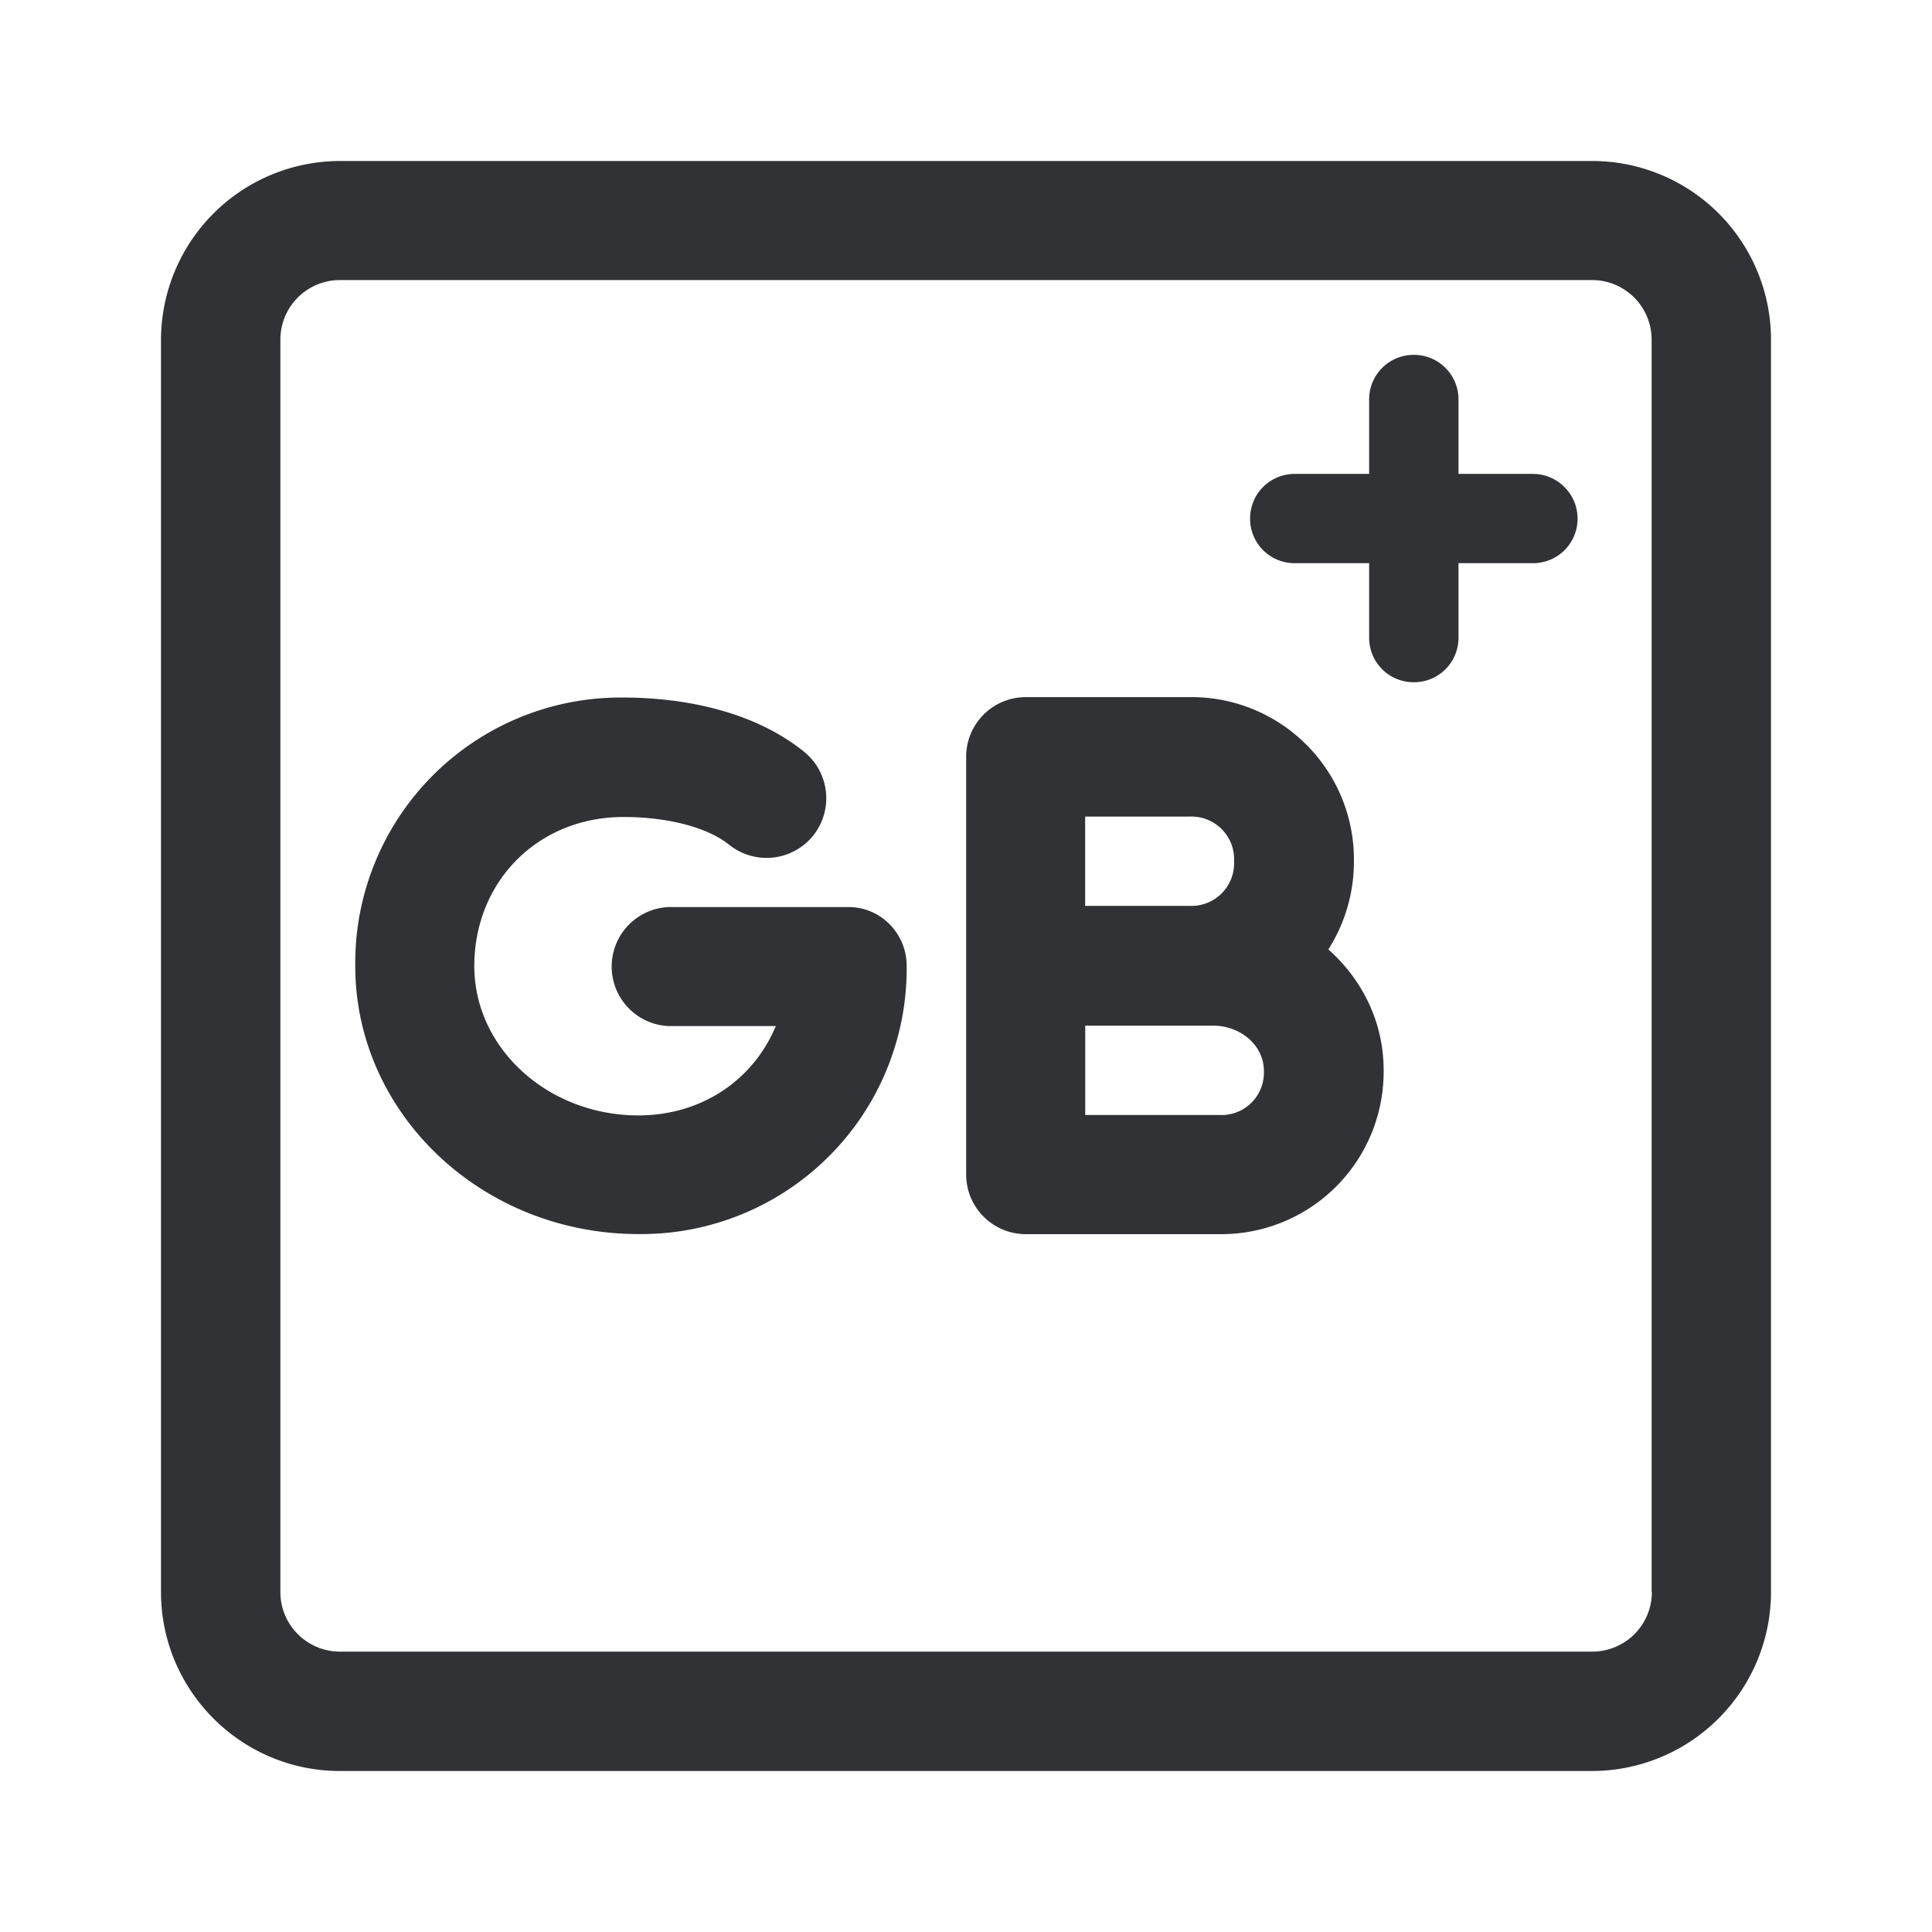 <svg width="24" height="24" xmlns="http://www.w3.org/2000/svg"><path d="M16.501 11.794c.2-.313.318-.688.318-1.095A2.017 2.017 0 0 0 14.78 8.66h-2.038a.74.74 0 0 0-.74.74v5.191c0 .407.332.74.74.74h2.408a2.017 2.017 0 0 0 2.038-2.04c0-.592-.265-1.123-.687-1.497Zm-3.02-1.65h1.295a.53.53 0 0 1 .554.555.53.53 0 0 1-.554.554H13.48v-1.109Zm1.669 3.707h-1.669v-1.11H15.07c.347 0 .63.252.63.556a.526.526 0 0 1-.549.554Zm-3.887-1.853A3.298 3.298 0 0 1 7.93 15.33c-1.939 0-3.517-1.493-3.517-3.332a3.298 3.298 0 0 1 3.332-3.333c.522 0 1.513.085 2.243.673.317.256.37.72.113 1.043a.744.744 0 0 1-1.042.114c-.27-.218-.764-.346-1.314-.346-1.057 0-1.853.796-1.853 1.853 0 1.02.915 1.854 2.038 1.854.792 0 1.432-.446 1.707-1.11H8.3a.74.74 0 0 1 0-1.478h2.223c.408-.01.74.322.74.73Zm8.334-5.556a.552.552 0 0 1-.555.554h-.924v.925a.552.552 0 0 1-.555.554.552.552 0 0 1-.555-.554v-.925h-.924a.552.552 0 0 1-.555-.554c0-.308.247-.555.555-.555h.924v-.924c0-.308.247-.555.555-.555.308 0 .555.247.555.555v.924h.924c.303 0 .555.247.555.555ZM19.78 2H4.223A2.226 2.226 0 0 0 2 4.223v15.554C2 21 2.995 22 4.223 22h15.554A2.226 2.226 0 0 0 22 19.777V4.219A2.221 2.221 0 0 0 19.781 2Zm.74 17.777a.74.74 0 0 1-.74.74H4.223a.74.74 0 0 1-.74-.74V4.219a.74.74 0 0 1 .74-.74h15.554a.74.74 0 0 1 .74.74v15.558h.004Z" fill="#313235" fill-rule="nonzero"/></svg>